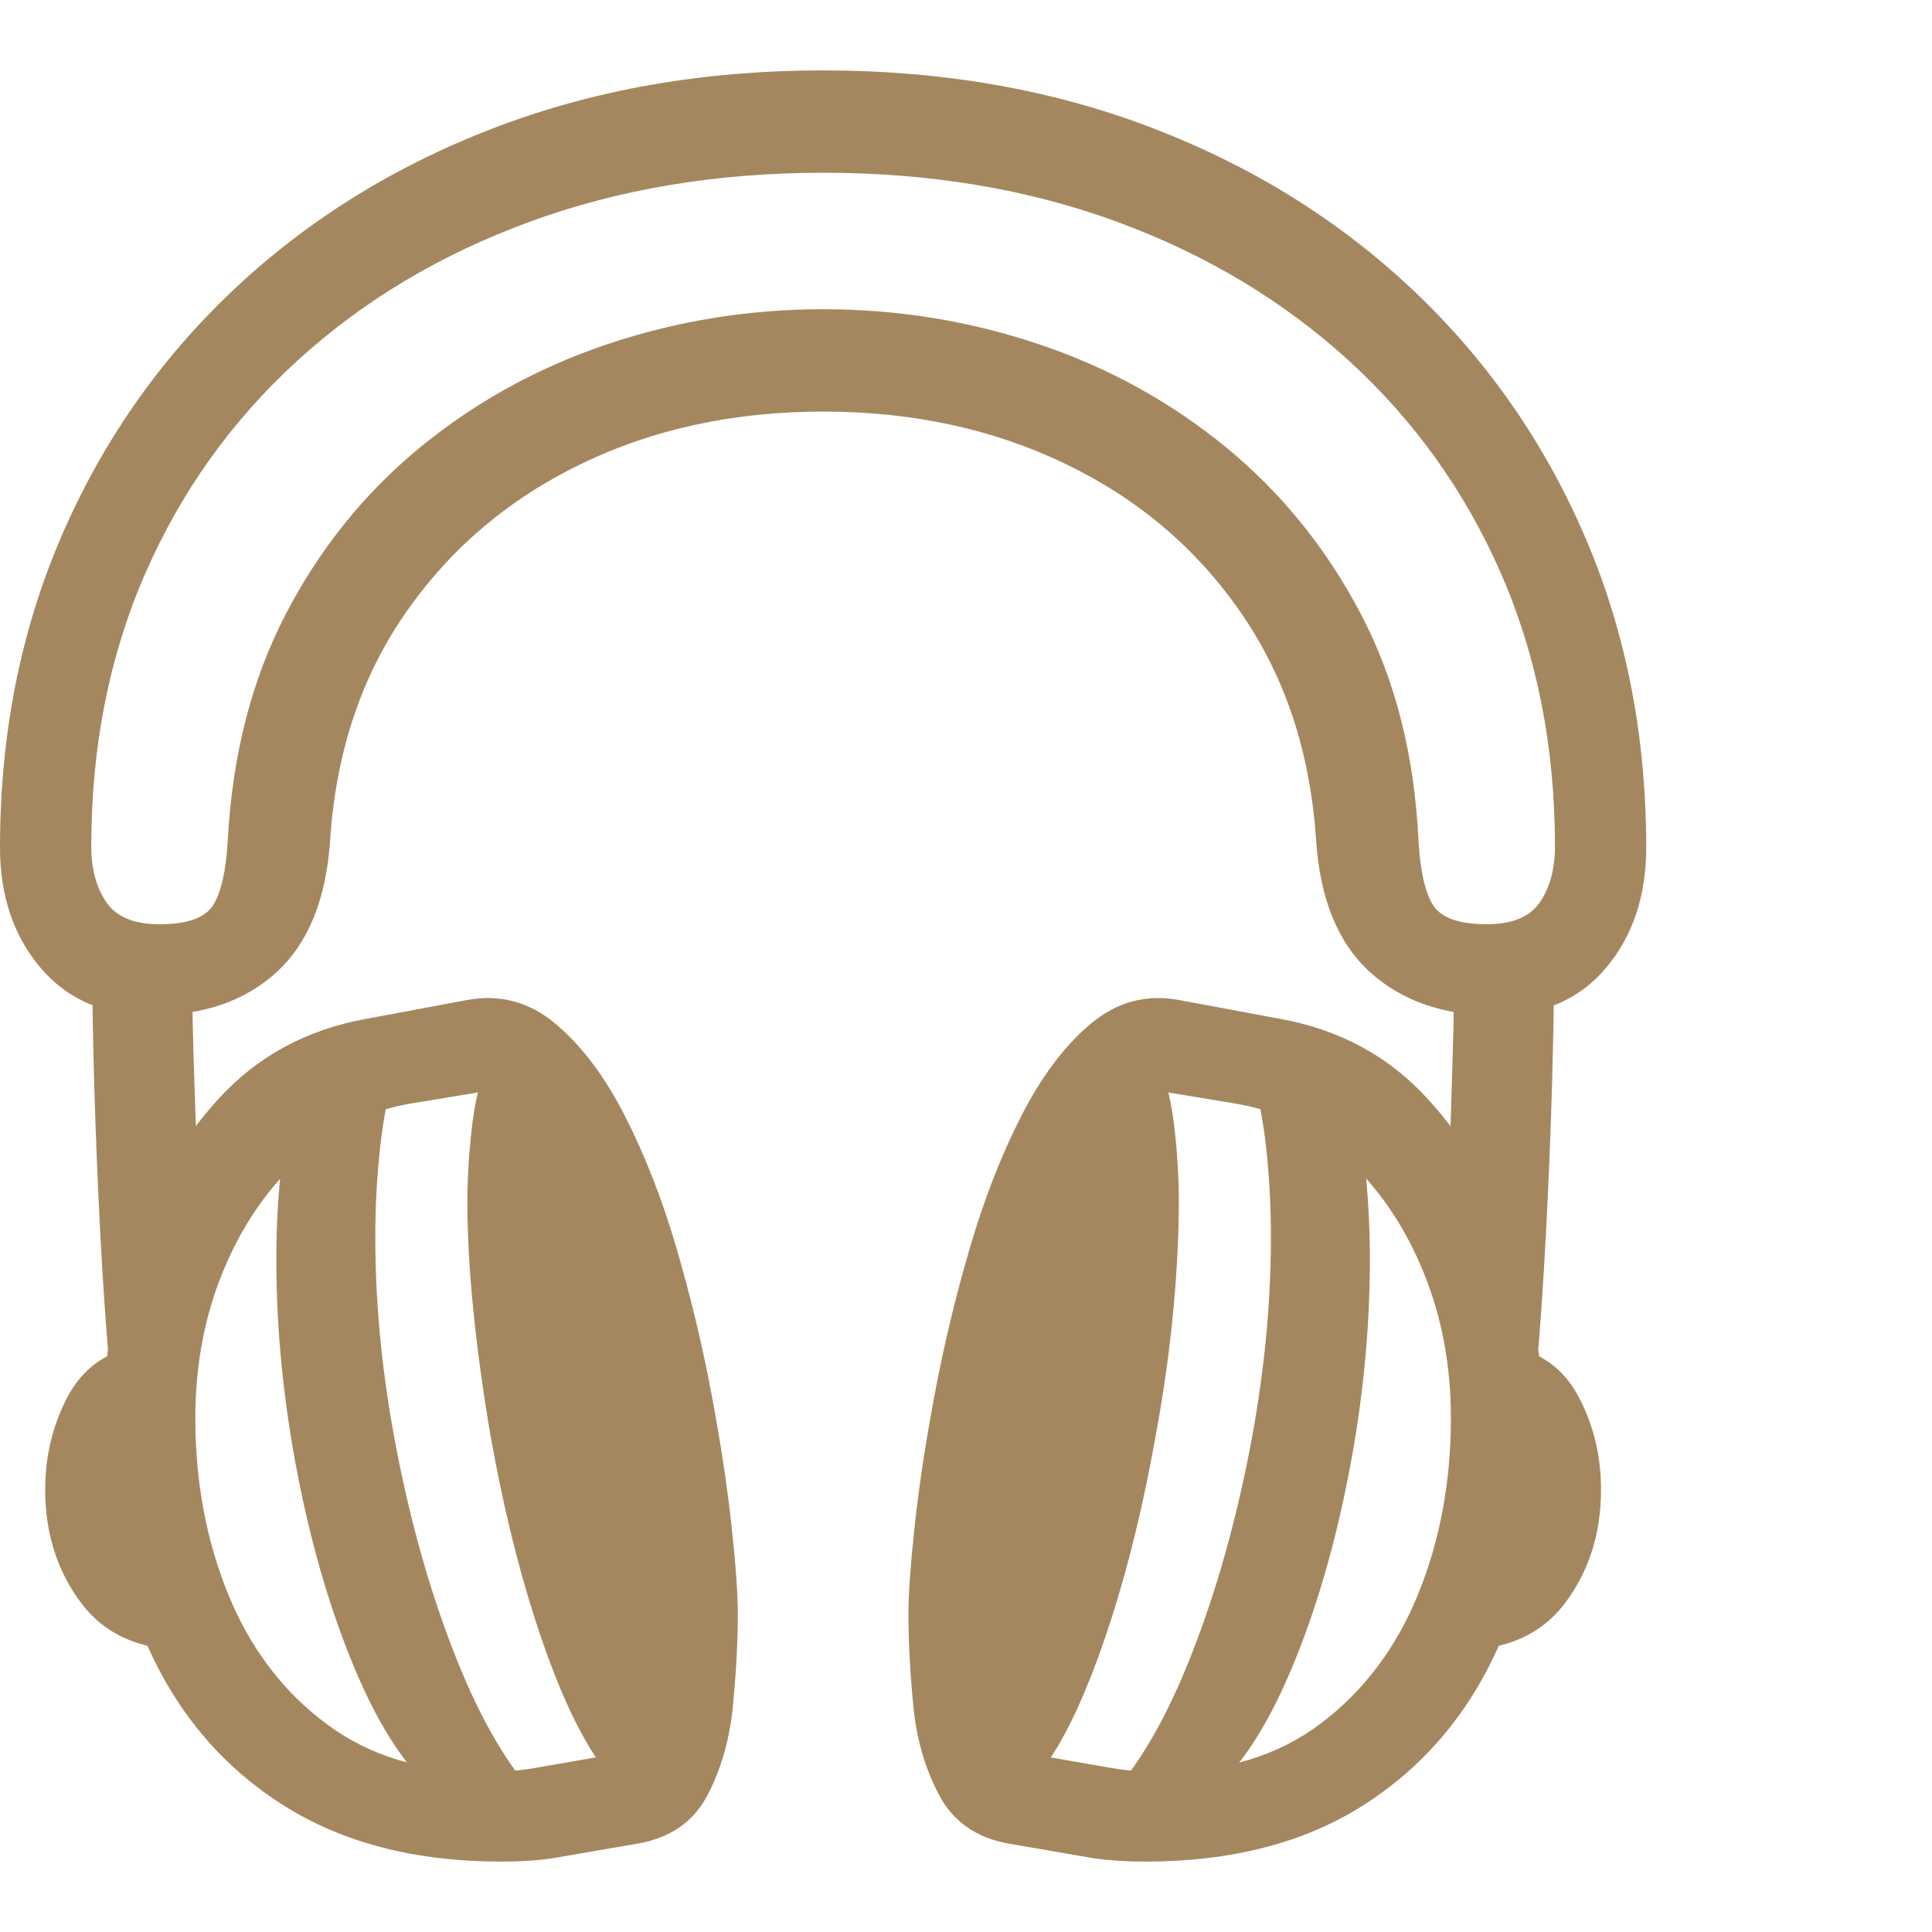 <svg version="1.1" xmlns="http://www.w3.org/2000/svg" style="fill:rgba(0,0,0,1.0)" width="256" height="256" viewBox="0 0 35.391 32.812"><path fill="rgb(165, 135, 95)" d="M2.766 17.312 C1.911 17.312 1.237 17.021 0.742 16.438 C0.247 15.854 0 15.12 0 14.234 C0 12.182 0.372 10.289 1.117 8.555 C1.862 6.82 2.911 5.313 4.266 4.031 C5.62 2.75 7.214 1.758 9.047 1.055 C10.88 0.352 12.891 -0 15.078 -0 C17.266 -0 19.276 0.352 21.109 1.055 C22.943 1.758 24.536 2.75 25.891 4.031 C27.245 5.313 28.294 6.82 29.039 8.555 C29.784 10.289 30.156 12.182 30.156 14.234 C30.156 15.12 29.911 15.854 29.422 16.438 C28.932 17.021 28.255 17.312 27.391 17.312 C26.443 17.312 25.677 17.047 25.094 16.516 C24.51 15.984 24.182 15.182 24.109 14.109 C24.005 12.505 23.547 11.115 22.734 9.938 C21.922 8.76 20.852 7.852 19.523 7.211 C18.195 6.57 16.714 6.25 15.078 6.25 C13.443 6.25 11.964 6.57 10.641 7.211 C9.318 7.852 8.247 8.76 7.43 9.938 C6.612 11.115 6.151 12.505 6.047 14.109 C5.974 15.182 5.648 15.984 5.07 16.516 C4.492 17.047 3.724 17.312 2.766 17.312 Z M3.422 28.938 C2.557 28.938 1.909 28.646 1.477 28.062 C1.044 27.479 0.828 26.792 0.828 26 C0.828 25.385 0.964 24.82 1.234 24.305 C1.505 23.789 1.927 23.479 2.5 23.375 C2.521 23.698 2.562 24.125 2.625 24.656 C2.688 25.188 2.766 25.742 2.859 26.32 C2.953 26.898 3.049 27.424 3.148 27.898 C3.247 28.372 3.339 28.719 3.422 28.938 Z M8.016 31.578 C7.464 31.13 6.964 30.378 6.516 29.32 C6.068 28.263 5.714 27.065 5.453 25.727 C5.193 24.388 5.062 23.073 5.062 21.781 C5.062 21.135 5.099 20.516 5.172 19.922 C5.245 19.328 5.359 18.786 5.516 18.297 L7.234 18.297 C7.109 18.745 7.018 19.229 6.961 19.75 C6.904 20.271 6.875 20.812 6.875 21.375 C6.875 22.635 7.005 23.935 7.266 25.273 C7.526 26.612 7.872 27.839 8.305 28.953 C8.737 30.068 9.214 30.922 9.734 31.516 Z M2 23.703 C1.938 22.984 1.883 22.18 1.836 21.289 C1.789 20.398 1.753 19.505 1.727 18.609 C1.701 17.714 1.688 16.906 1.688 16.188 L3.516 16.188 C3.516 16.74 3.526 17.378 3.547 18.102 C3.568 18.826 3.594 19.547 3.625 20.266 C3.656 20.984 3.688 21.62 3.719 22.172 Z M8.891 31.172 C9.068 31.172 9.24 31.164 9.406 31.148 C9.573 31.133 9.74 31.109 9.906 31.078 L11.438 30.812 C11.615 30.542 11.727 30.133 11.773 29.586 C11.82 29.039 11.844 28.604 11.844 28.281 C11.844 27.062 11.734 25.846 11.516 24.633 C11.297 23.419 10.982 22.292 10.57 21.25 C10.159 20.208 9.656 19.349 9.062 18.672 L7.547 18.922 C6.776 19.047 6.091 19.385 5.492 19.938 C4.893 20.49 4.424 21.177 4.086 22 C3.747 22.823 3.578 23.719 3.578 24.688 C3.578 25.854 3.779 26.93 4.18 27.914 C4.581 28.898 5.177 29.687 5.969 30.281 C6.76 30.875 7.734 31.172 8.891 31.172 Z M9.188 32.812 C7.604 32.812 6.268 32.466 5.18 31.773 C4.091 31.081 3.271 30.122 2.719 28.898 C2.167 27.674 1.891 26.271 1.891 24.688 C1.891 23.677 2.062 22.648 2.406 21.602 C2.75 20.555 3.279 19.638 3.992 18.852 C4.706 18.065 5.609 17.573 6.703 17.375 L8.547 17.031 C9.151 16.917 9.693 17.06 10.172 17.461 C10.651 17.862 11.076 18.424 11.445 19.148 C11.815 19.872 12.13 20.68 12.391 21.57 C12.651 22.461 12.865 23.349 13.031 24.234 C13.198 25.12 13.32 25.922 13.398 26.641 C13.477 27.359 13.516 27.906 13.516 28.281 C13.516 28.76 13.487 29.31 13.43 29.93 C13.372 30.549 13.216 31.104 12.961 31.594 C12.706 32.083 12.276 32.38 11.672 32.484 L10.125 32.75 C9.99 32.771 9.844 32.786 9.688 32.797 C9.531 32.807 9.365 32.812 9.188 32.812 Z M11.75 31.578 C11.458 31.578 11.138 31.286 10.789 30.703 C10.44 30.12 10.107 29.331 9.789 28.336 C9.471 27.341 9.203 26.229 8.984 25 C8.849 24.208 8.745 23.451 8.672 22.727 C8.599 22.003 8.562 21.339 8.562 20.734 C8.562 20.297 8.589 19.849 8.641 19.391 C8.693 18.932 8.781 18.544 8.906 18.227 C9.031 17.909 9.208 17.75 9.438 17.75 C9.729 17.75 10.047 18.042 10.391 18.625 C10.734 19.208 11.068 19.997 11.391 20.992 C11.714 21.987 11.984 23.099 12.203 24.328 C12.318 24.943 12.414 25.651 12.492 26.453 C12.57 27.255 12.609 28.021 12.609 28.75 C12.609 29.542 12.547 30.211 12.422 30.758 C12.297 31.305 12.073 31.578 11.75 31.578 Z M18.406 31.578 C18.083 31.578 17.859 31.305 17.734 30.758 C17.609 30.211 17.547 29.542 17.547 28.75 C17.547 28.021 17.589 27.255 17.672 26.453 C17.755 25.651 17.849 24.943 17.953 24.328 C18.172 23.099 18.443 21.987 18.766 20.992 C19.089 19.997 19.422 19.208 19.766 18.625 C20.109 18.042 20.427 17.75 20.719 17.75 C20.948 17.75 21.125 17.909 21.25 18.227 C21.375 18.544 21.464 18.932 21.516 19.391 C21.568 19.849 21.594 20.297 21.594 20.734 C21.594 21.339 21.56 22.003 21.492 22.727 C21.424 23.451 21.318 24.208 21.172 25 C20.953 26.229 20.685 27.341 20.367 28.336 C20.049 29.331 19.719 30.12 19.375 30.703 C19.031 31.286 18.708 31.578 18.406 31.578 Z M22.141 31.578 L20.422 31.516 C20.943 30.922 21.419 30.068 21.852 28.953 C22.284 27.839 22.63 26.612 22.891 25.273 C23.151 23.935 23.281 22.635 23.281 21.375 C23.281 20.812 23.253 20.271 23.195 19.75 C23.138 19.229 23.047 18.745 22.922 18.297 L24.641 18.297 C24.797 18.786 24.911 19.328 24.984 19.922 C25.057 20.516 25.094 21.135 25.094 21.781 C25.094 23.073 24.964 24.388 24.703 25.727 C24.443 27.065 24.089 28.263 23.641 29.32 C23.193 30.378 22.693 31.13 22.141 31.578 Z M21.266 31.172 C22.432 31.172 23.409 30.875 24.195 30.281 C24.982 29.687 25.576 28.898 25.977 27.914 C26.378 26.93 26.578 25.854 26.578 24.688 C26.578 23.719 26.409 22.823 26.07 22 C25.732 21.177 25.266 20.49 24.672 19.938 C24.078 19.385 23.391 19.047 22.609 18.922 L21.094 18.672 C20.51 19.349 20.01 20.208 19.594 21.25 C19.177 22.292 18.859 23.419 18.641 24.633 C18.422 25.846 18.312 27.062 18.312 28.281 C18.312 28.604 18.336 29.039 18.383 29.586 C18.43 30.133 18.542 30.542 18.719 30.812 L20.25 31.078 C20.417 31.109 20.586 31.133 20.758 31.148 C20.93 31.164 21.099 31.172 21.266 31.172 Z M20.969 32.812 C20.802 32.812 20.641 32.807 20.484 32.797 C20.328 32.786 20.177 32.771 20.031 32.75 L18.484 32.484 C17.891 32.38 17.464 32.083 17.203 31.594 C16.943 31.104 16.784 30.549 16.727 29.93 C16.669 29.31 16.641 28.76 16.641 28.281 C16.641 27.906 16.68 27.359 16.758 26.641 C16.836 25.922 16.958 25.12 17.125 24.234 C17.292 23.349 17.505 22.461 17.766 21.57 C18.026 20.68 18.341 19.872 18.711 19.148 C19.081 18.424 19.505 17.862 19.984 17.461 C20.464 17.06 21.005 16.917 21.609 17.031 L23.453 17.375 C24.547 17.573 25.451 18.065 26.164 18.852 C26.878 19.638 27.406 20.555 27.75 21.602 C28.094 22.648 28.266 23.677 28.266 24.688 C28.266 26.271 27.99 27.674 27.438 28.898 C26.885 30.122 26.068 31.081 24.984 31.773 C23.901 32.466 22.563 32.812 20.969 32.812 Z M26.734 28.938 C26.818 28.719 26.909 28.372 27.008 27.898 C27.107 27.424 27.203 26.898 27.297 26.32 C27.391 25.742 27.469 25.188 27.531 24.656 C27.594 24.125 27.635 23.698 27.656 23.375 C28.229 23.479 28.651 23.789 28.922 24.305 C29.193 24.82 29.328 25.385 29.328 26 C29.328 26.792 29.112 27.479 28.68 28.062 C28.247 28.646 27.599 28.938 26.734 28.938 Z M2.922 15.641 C3.432 15.641 3.76 15.523 3.906 15.289 C4.052 15.055 4.141 14.661 4.172 14.109 C4.255 12.547 4.609 11.164 5.234 9.961 C5.859 8.758 6.68 7.74 7.695 6.906 C8.711 6.073 9.854 5.443 11.125 5.016 C12.396 4.589 13.714 4.375 15.078 4.375 C16.443 4.375 17.76 4.589 19.031 5.016 C20.302 5.443 21.445 6.073 22.461 6.906 C23.477 7.74 24.299 8.758 24.93 9.961 C25.56 11.164 25.911 12.547 25.984 14.109 C26.016 14.661 26.104 15.055 26.25 15.289 C26.396 15.523 26.724 15.641 27.234 15.641 C27.703 15.641 28.029 15.505 28.211 15.234 C28.393 14.964 28.484 14.625 28.484 14.219 C28.484 12.396 28.156 10.732 27.5 9.227 C26.844 7.721 25.914 6.419 24.711 5.32 C23.508 4.221 22.091 3.372 20.461 2.773 C18.831 2.174 17.036 1.875 15.078 1.875 C13.13 1.875 11.339 2.174 9.703 2.773 C8.068 3.372 6.648 4.221 5.445 5.32 C4.242 6.419 3.313 7.721 2.656 9.227 C2 10.732 1.672 12.396 1.672 14.219 C1.672 14.625 1.763 14.964 1.945 15.234 C2.128 15.505 2.453 15.641 2.922 15.641 Z M28.156 23.703 L26.438 22.172 C26.479 21.62 26.513 20.984 26.539 20.266 C26.565 19.547 26.589 18.826 26.609 18.102 C26.63 17.378 26.641 16.74 26.641 16.188 L28.469 16.188 C28.469 16.906 28.456 17.714 28.43 18.609 C28.404 19.505 28.367 20.398 28.32 21.289 C28.273 22.18 28.219 22.984 28.156 23.703 Z M35.391 27.344" /></svg>